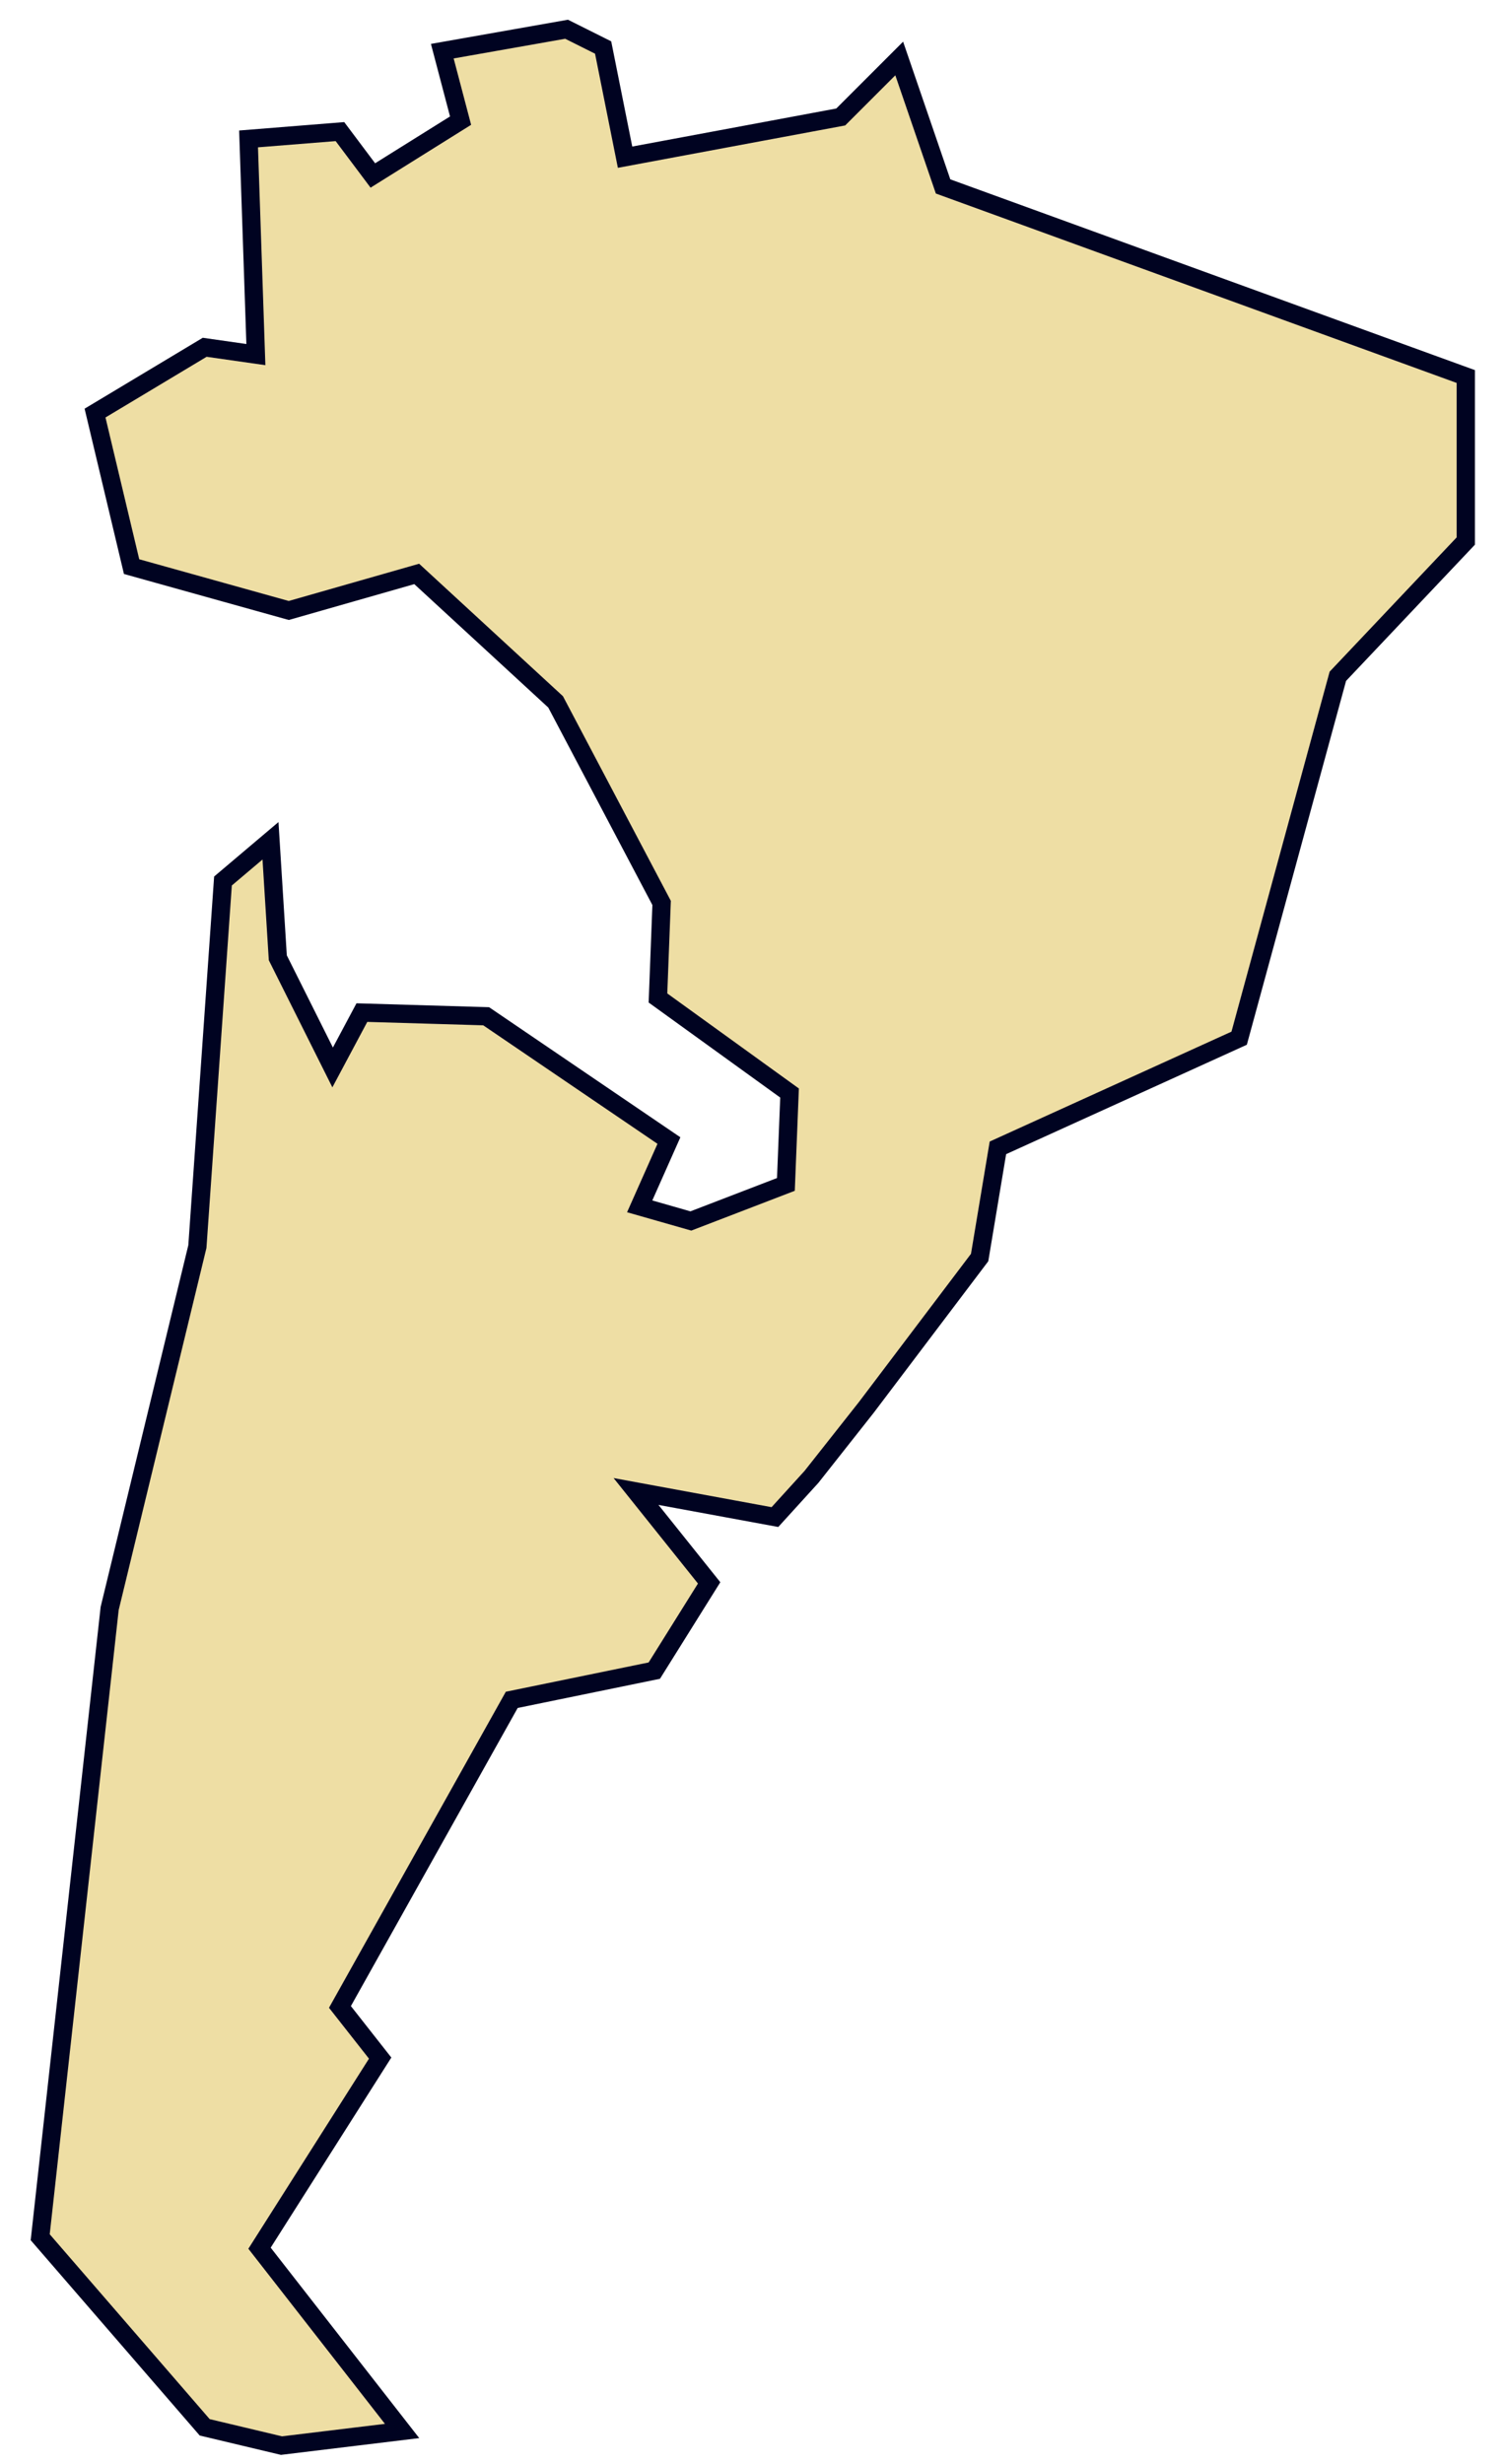 <svg xmlns="http://www.w3.org/2000/svg" width="41.2" height="67.4" viewBox="0 0 41.2 67.4"><defs><style>.a{fill:#eedea4;stroke:#000321;stroke-miterlimit:10;stroke-width:0.5px;}</style></defs><polygon class="a" points="40.1 10.3 25.8 5.1 24.6 1.6 23 3.2 17.1 4.3 16.5 1.3 15.5 0.8 12.1 1.4 12.6 3.3 10.2 4.8 9.3 3.6 6.8 3.8 7 9.7 5.6 9.5 2.6 11.3 3.6 15.5 7.9 16.7 11.4 15.7 15.2 19.2 18.1 24.7 18 27.3 21.6 29.9 21.5 32.4 18.9 33.4 17.5 33 18.3 31.2 13.3 27.8 9.9 27.7 9.1 29.2 7.6 26.2 7.4 23 6.1 24.1 5.4 34.1 3 44 1.1 61.2 5.6 66.4 7.7 66.9 11 66.5 7.1 61.5 10.4 56.3 9.3 54.9 14 46.5 17.9 45.7 19.4 43.3 17.4 40.8 21.2 41.5 22.2 40.4 23.7 38.5 26.8 34.4 27.3 31.4 33.9 28.4 36.6 18.5 40.1 14.8 40.1 10.3"/></svg>